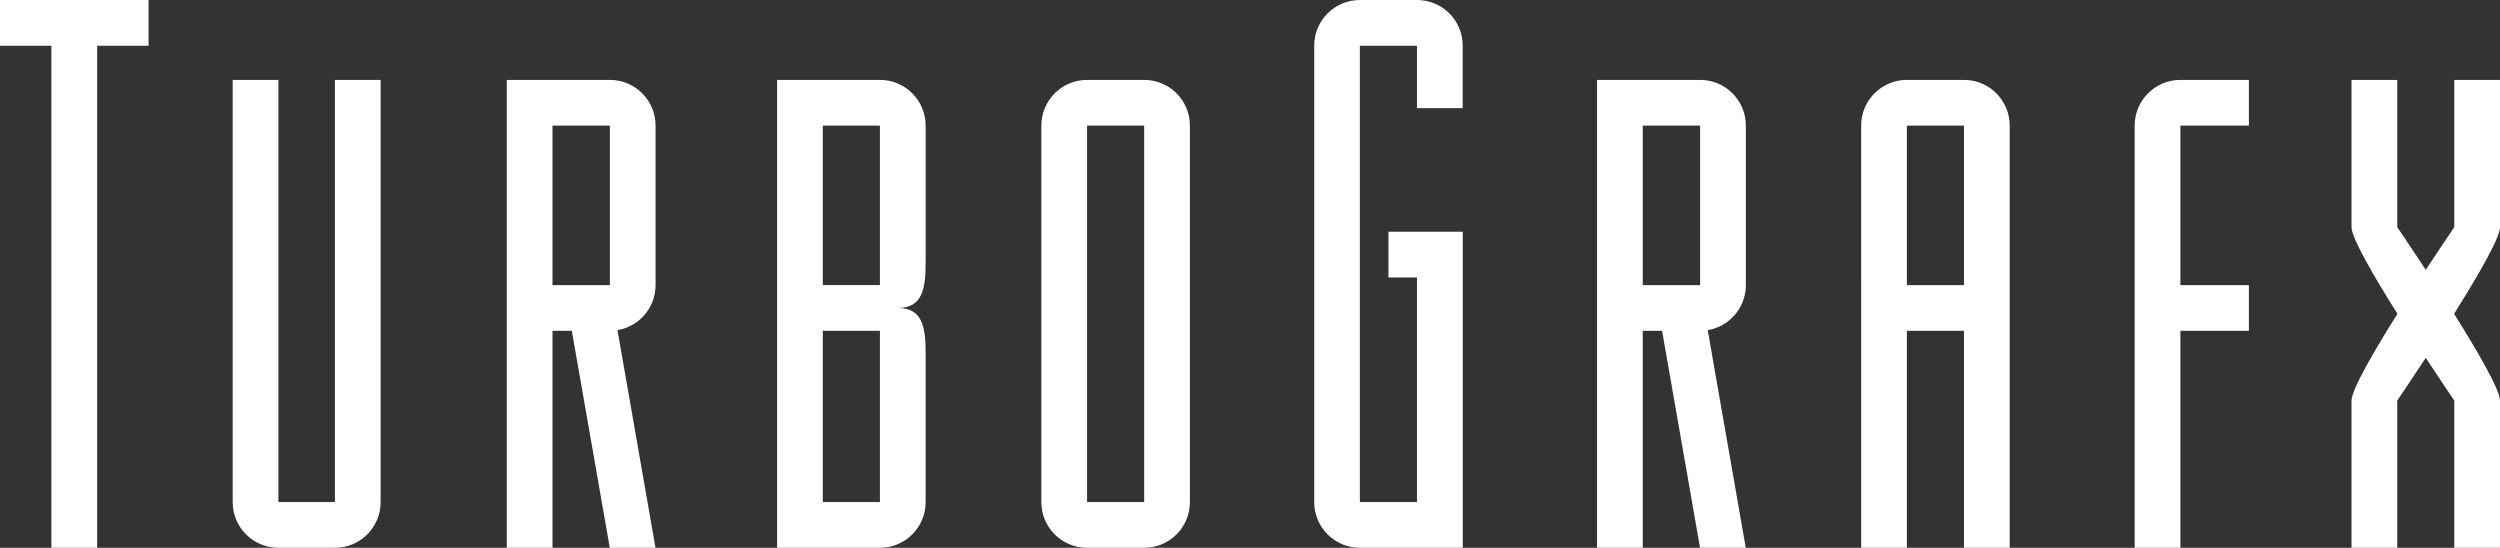 <?xml version="1.0" encoding="utf-8"?>
<!-- Generator: Adobe Illustrator 26.0.2, SVG Export Plug-In . SVG Version: 6.00 Build 0)  -->
<svg version="1.1" id="Layer_1" xmlns="http://www.w3.org/2000/svg" xmlns:xlink="http://www.w3.org/1999/xlink" x="0px" y="0px"
	 viewBox="0 0 3839 841.2" style="enable-background:new 0 0 3839 841.2;" xml:space="preserve">
<rect x="0" y="0" width="3839" height="841.2" fill="#333333" stroke="none"/>
<style type="text/css">
	.st0{display:none;}
	.st1{display:inline;}
	.st2{fill:#FF6427;}
	.st3{fill:#EAD900;}
	.st4{fill:#FFFFFF;}
</style>
<g>
	<g>
		<g>
			<path class="st4" d="M2610.7,122.7h-158.3V166v26.9v244.9V508v333.2h70.2V508h29.7l58.3,333.2h70.2L2622.4,507
				c33.2-5.6,58.5-34.4,58.5-69.2V192.9C2680.9,154.1,2649.5,122.7,2610.7,122.7z M2610.7,437.8h-88.1V192.9h88.1V437.8z"/>
			<path class="st4" d="M3015.9,122.7h-87.7c-38.8,0-70.2,31.4-70.2,70.2v244.9V508v333.2h70.2V508h87.7v333.2h70.2V508v-70.2V192.9
				C3086.1,154.1,3054.7,122.7,3015.9,122.7z M3015.9,437.8h-87.7V192.9h87.7V437.8z"/>
			<path class="st4" d="M2176,0h-87.7c-38.8,0-70.2,31.4-70.2,70.2V771c0,38.8,31.4,70.2,70.2,70.2h87.7h70.2V771V426.1v-70.2
				h-114.1v70.2h43.8V771h-87.7V70.2h87.7V166h70.2V70.2C2246.2,31.4,2214.8,0,2176,0z"/>
			<path class="st4" d="M3348.2,122.7c-38.8,0-70.2,31.4-70.2,70.2v244.9V508v333.2h70.2V508h105.2v-70.2h-105.2V192.9h105.2v-70.2
				h-17.5H3348.2z"/>
			<path class="st4" d="M3768.5,481.9c36.5-58.1,70.5-116.7,70.5-133.1V122.7h-70.2v226.1c0,0-19,27.8-43.8,65.5
				c-24.8-37.8-43.8-65.5-43.8-65.5V122.7h-70.2v226.1c0,16.5,34,75.1,70.5,133.1c-36.5,58.1-70.5,116.7-70.5,133.2v226.1h70.2
				V615.1c0,0,19-27.8,43.8-65.6c24.8,37.8,43.8,65.6,43.8,65.6h0v226.1h70.2V615.1h0C3839,598.6,3804.9,540,3768.5,481.9z"/>
		</g>
		<g>
			<polygon class="st4" points="0,70.2 78.9,70.2 78.9,841.2 149.2,841.2 149.2,70.2 228.1,70.2 228.1,0 0,0 			"/>
			<path class="st4" d="M514.3,771h-86.8V122.7h-70.2V771c0,38.8,31.4,70.2,70.2,70.2h86.8c38.8,0,70.2-31.4,70.2-70.2V122.7h-70.2
				V771z"/>
			<path class="st4" d="M936.5,122.7H778.2V166v26.9v244.9V508v333.2h70.2V508h29.7l58.3,333.2h70.2L948.2,507
				c33.2-5.6,58.5-34.4,58.5-69.2V192.9C1006.7,154.1,975.3,122.7,936.5,122.7z M936.5,437.8h-88.1V192.9h88.1V437.8z"/>
			<path class="st4" d="M1757,122.7h-87.7c-38.8,0-70.2,31.4-70.2,70.2V771c0,38.8,31.4,70.2,70.2,70.2h87.7
				c38.8,0,70.2-31.4,70.2-70.2V192.9C1827.2,154.1,1795.8,122.7,1757,122.7z M1757,771h-87.7V192.9h87.7V771z"/>
		</g>
	</g>
	<path class="st4" d="M1421.4,402.7V192.9h0c0-38.8-31.4-70.2-70.2-70.2h-157.9v56.4v13.8v244.9V508v263v70.2h70.2h87.7
		c38.8,0,70.2-31.4,70.2-70.2l0,0V543.1c0-38.8-3.8-70.2-42.6-70.2C1417.5,472.9,1421.4,441.5,1421.4,402.7z M1263.5,192.9h87.7
		v244.9h-87.7V192.9z M1263.5,771V508h87.7v263L1263.5,771z"/>
</g>
</svg>
